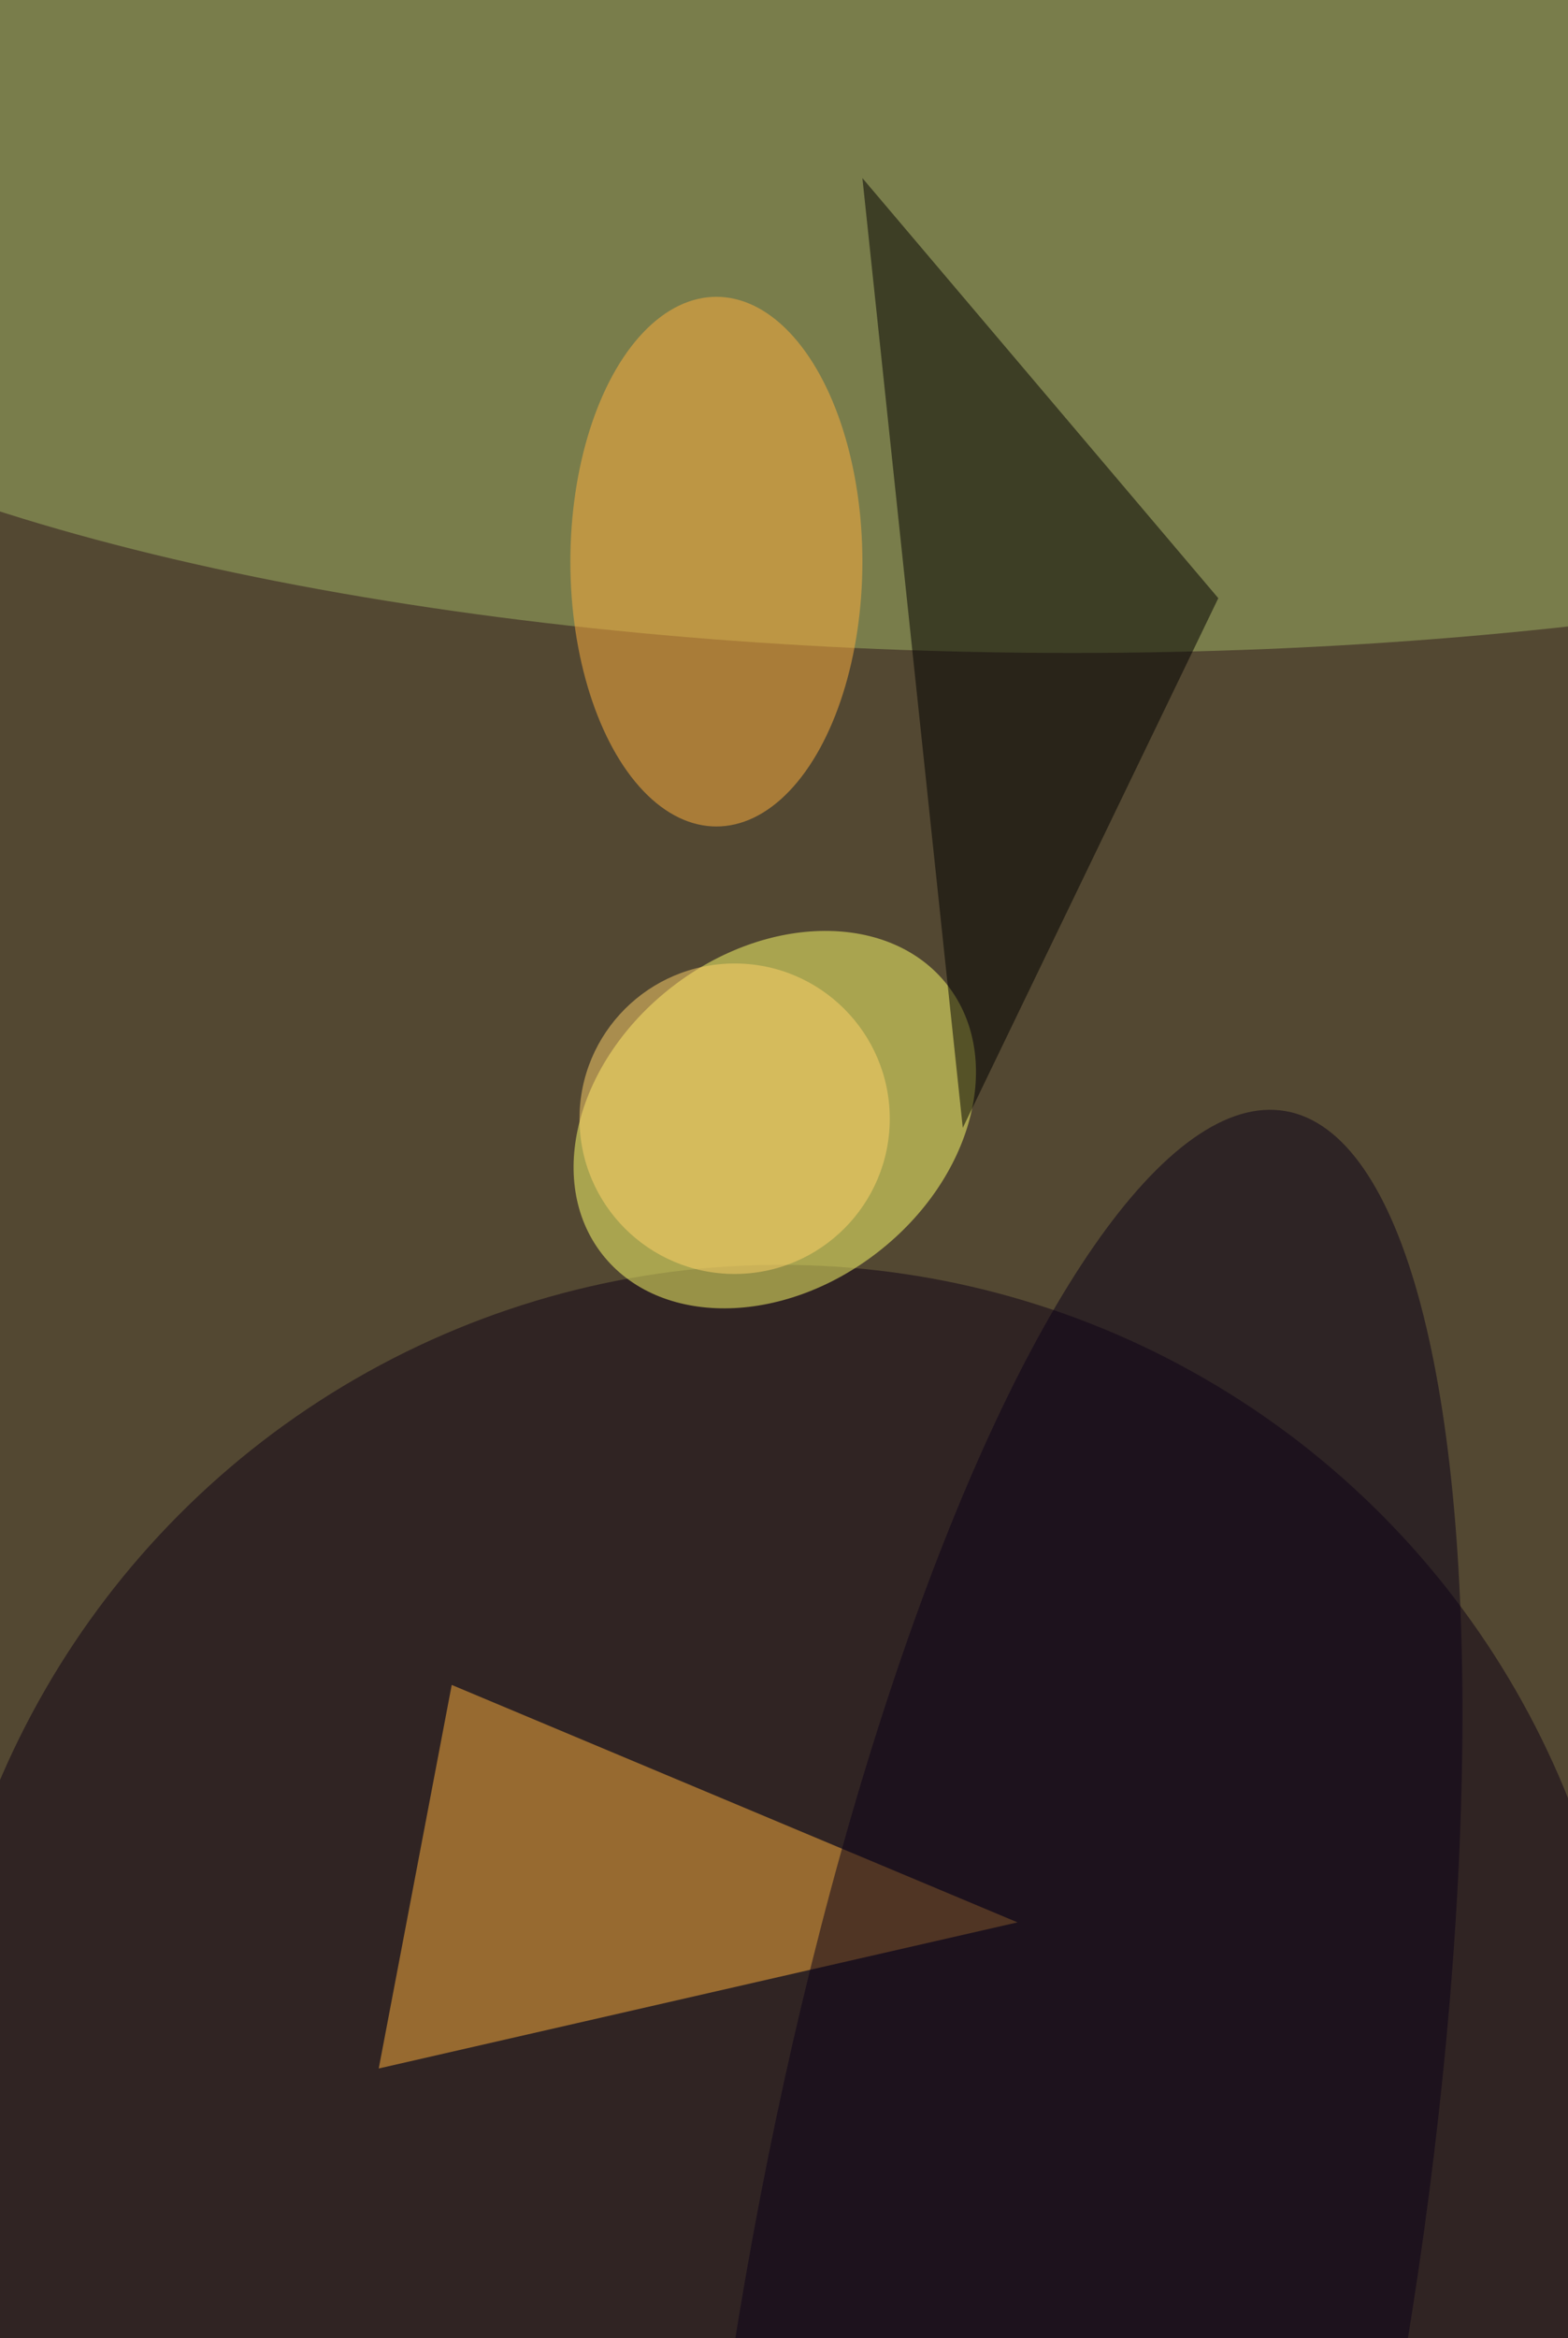 <svg xmlns="http://www.w3.org/2000/svg" viewBox="0 0 1200 1788"><filter id="b"><feGaussianBlur stdDeviation="12" /></filter><path fill="#534832" d="M0 0h1201v1788H0z"/><g filter="url(#b)" transform="translate(3.5 3.5) scale(6.984)" fill-opacity=".5"><ellipse fill="#a1b264" cx="117" cy="19" rx="165" ry="52"/><ellipse fill="#0e0015" cx="85" cy="231" rx="93" ry="93"/><ellipse fill="#ffff6c" rx="1" ry="1" transform="matrix(-11.27 -14.529 18.946 -14.696 84.4 122.1)"/><path fill="#feb13e" d="M111 210l-70 16 8-42z"/><path fill="#000001" d="M133 65l-28 58L94 19z"/><ellipse fill="#ffb03f" cx="78" cy="61" rx="16" ry="29"/><ellipse fill="#0b0118" rx="1" ry="1" transform="matrix(23.375 -133.933 35.801 6.248 117 255.1)"/><ellipse fill="#ffd36b" cx="80" cy="122" rx="17" ry="17"/></g></svg>
